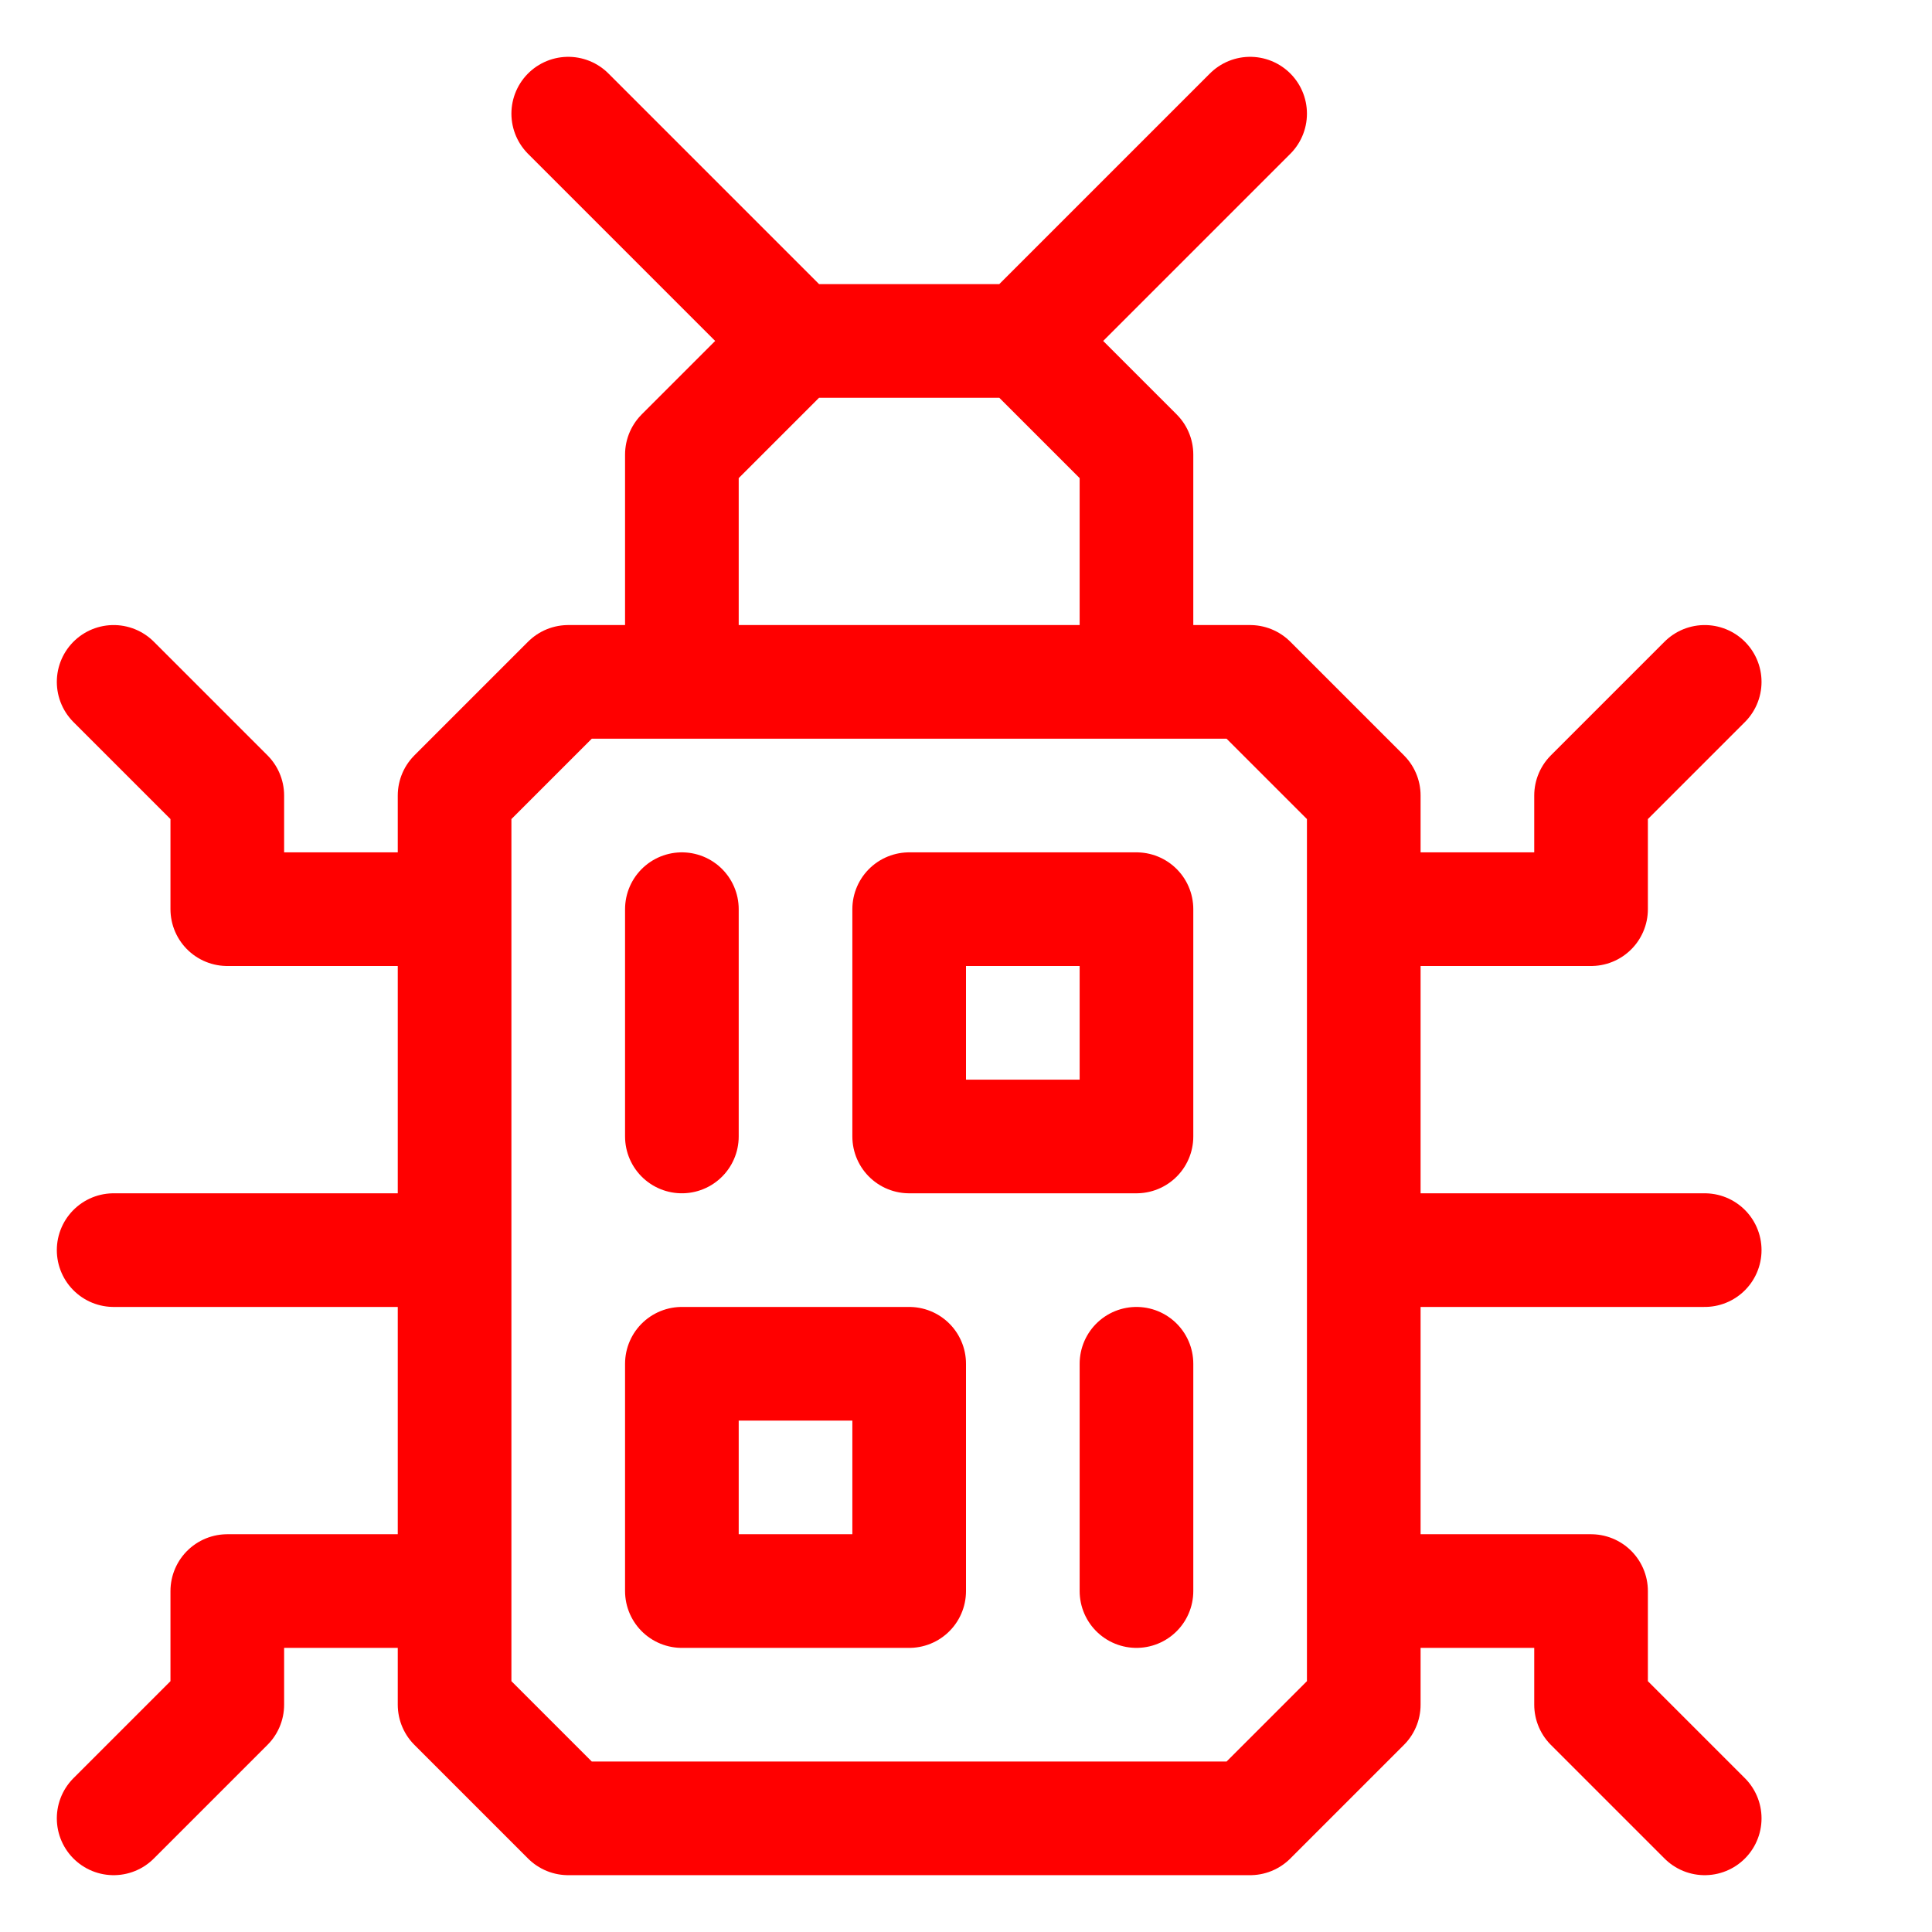 <svg xmlns="http://www.w3.org/2000/svg"
  viewBox="0 0 17 17"
  stroke-width="1"
  stroke="#FF0000"
  stroke-linecap="round"
  stroke-linejoin="round"
  fill="transparent">
    <path d="
    M 6 8 v 2
    M 8 8 h 2 v 2 h -2 z
    M 6 12 h 2 v 2 h -2 z
    M 10 12 v 2
    M 5 6 h 6 l 1 1 v 8 l -1 1 h -6 l -1 -1 v -8 l 1 -1 z
    M 4 11 h -3
    M 12 11 h 3
    M 4 14 h -2 v 1 l -1 1
    M 12 14 h 2 v 1 l 1 1
    M 4 8 h -2 v -1 l -1 -1
    M 12 8 h 2 v -1 l 1 -1
    M 6 6 v -2 l 1 -1 h 2 l 1 1 v 2
    M 7 3 l -2 -2
    M 9 3 l 2 -2
  "/>
</svg>
